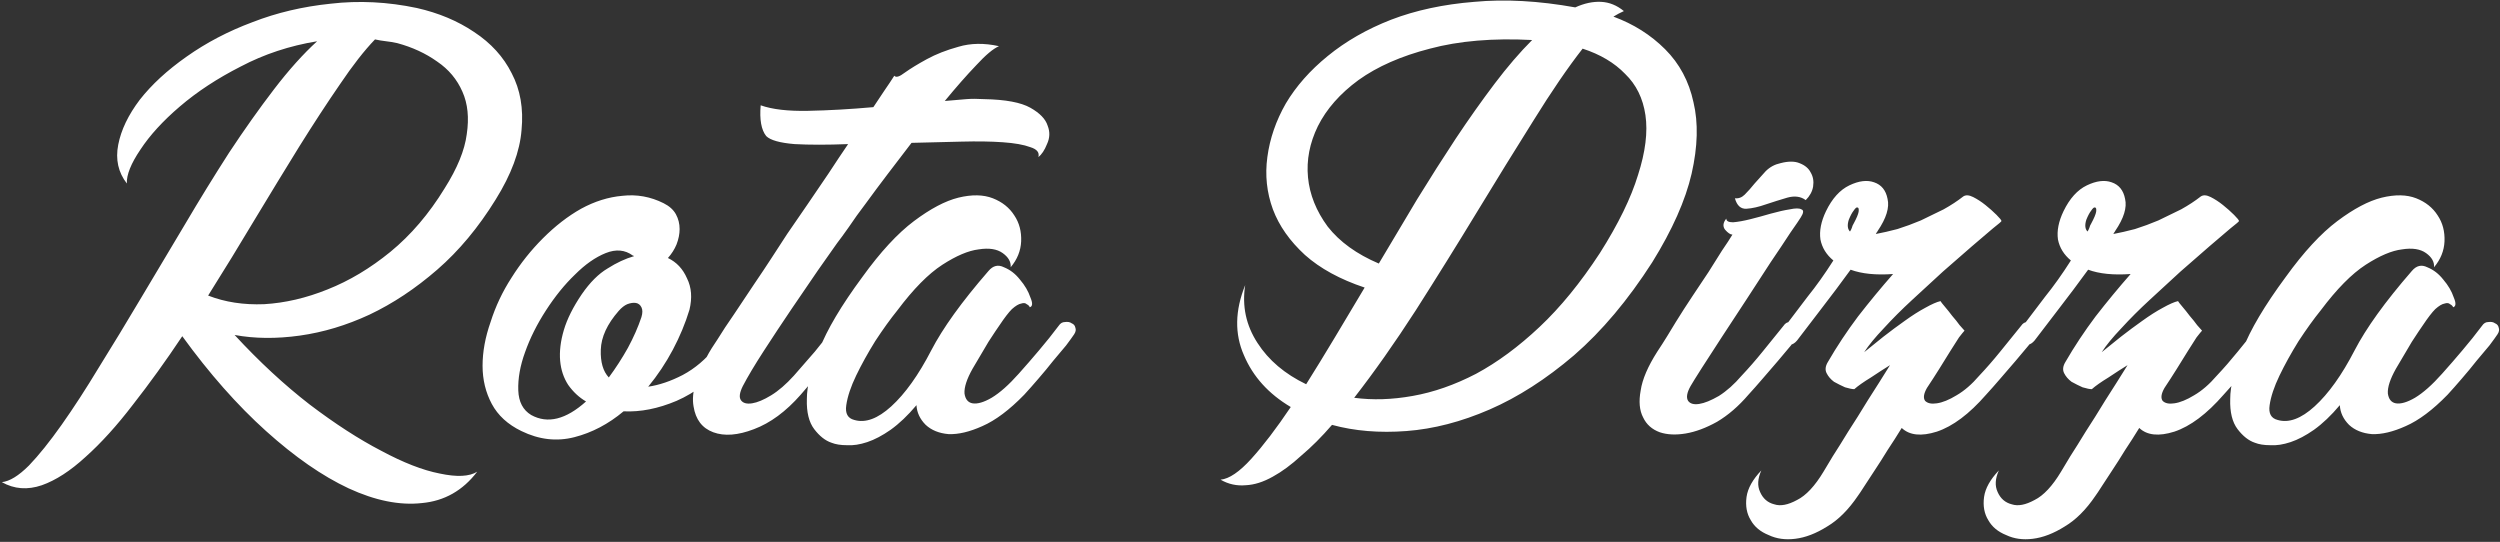 <svg width="812" height="176" viewBox="0 0 812 176" fill="none" xmlns="http://www.w3.org/2000/svg">
<rect x="0" y="0" width="812" height="176" fill="#333333" stroke="none"/>
<path d="M161 64.8C155.4 73.867 149.067 81.467 142 87.6C134.933 93.733 127.6 98.6 120 102.2C112.533 105.667 105 107.933 97.4 109C89.8 110.067 82.733 110 76.2 108.8C84.2 117.467 92.333 125 100.6 131.4C108.867 137.667 116.6 142.667 123.8 146.4C131 150.267 137.333 152.733 142.8 153.8C148.4 155 152.467 154.8 155 153.2C150.333 159.333 144.333 162.733 137 163.4C129.8 164.2 121.867 162.6 113.2 158.6C104.667 154.6 95.733 148.4 86.4 140C77.067 131.6 68 121.333 59.2 109.2C53.867 117.2 48.533 124.6 43.2 131.4C38 138.2 32.867 143.867 27.8 148.4C22.867 152.933 18.133 156 13.6 157.6C8.933 159.2 4.6 158.867 0.6 156.6C3.133 156.333 6.067 154.533 9.4 151.2C12.6 147.867 16.133 143.467 20 138C23.867 132.533 27.933 126.267 32.2 119.2C36.6 112.133 41.133 104.667 45.8 96.8C50.467 88.933 55.2 81 60 73C64.8 64.867 69.6 57.067 74.4 49.6C79.333 42.133 84.2 35.267 89 29C93.8 22.733 98.467 17.533 103 13.4C94.067 14.867 85.8 17.6 78.2 21.6C70.6 25.467 64 29.8 58.4 34.6C52.933 39.267 48.667 43.933 45.6 48.6C42.533 53.133 41.067 56.8 41.2 59.6C38.4 56 37.467 51.8 38.4 47C39.333 42.2 41.667 37.333 45.4 32.4C49.267 27.467 54.333 22.8 60.6 18.4C67 13.867 74.133 10.133 82 7.2C89.867 4.133 98.333 2.133 107.4 1.2C116.6 0.133 125.933 0.6 135.4 2.6C142.467 4.2 148.667 6.8 154 10.4C159.467 14 163.533 18.467 166.2 23.8C169 29.133 170.067 35.267 169.4 42.2C168.867 49.133 166.067 56.667 161 64.8ZM67.6 96C73.067 98.133 79.133 99.067 85.8 98.8C92.6 98.4 99.467 96.8 106.4 94C113.467 91.2 120.267 87.133 126.8 81.8C133.467 76.333 139.333 69.467 144.4 61.2C148.533 54.667 150.933 48.8 151.6 43.6C152.4 38.267 151.933 33.667 150.2 29.8C148.467 25.8 145.733 22.533 142 20C138.267 17.333 133.933 15.333 129 14C127.8 13.733 126.6 13.533 125.4 13.4C124.2 13.267 123 13.067 121.8 12.8C118.333 16.4 114.533 21.267 110.4 27.4C106.267 33.4 101.867 40.133 97.2 47.6C92.667 54.933 87.867 62.8 82.8 71.2C77.867 79.467 72.8 87.733 67.6 96ZM238.138 105.8C238.671 105 239.338 104.6 240.138 104.6C240.938 104.467 241.604 104.6 242.138 105C242.804 105.267 243.204 105.733 243.338 106.4C243.604 107.067 243.471 107.8 242.938 108.6C242.538 109.267 241.604 110.533 240.138 112.4C238.671 114.267 237.404 115.933 236.338 117.4C231.404 123.267 225.871 127.533 219.738 130.2C213.738 132.733 208.004 133.867 202.538 133.6C197.604 137.733 192.271 140.533 186.538 142C180.804 143.467 175.071 142.8 169.338 140C164.938 137.867 161.738 134.933 159.737 131.2C157.737 127.467 156.737 123.333 156.737 118.8C156.737 114.267 157.604 109.533 159.337 104.6C160.938 99.533 163.204 94.733 166.138 90.2C169.071 85.533 172.471 81.267 176.338 77.4C180.338 73.4 184.471 70.2 188.738 67.8C193.138 65.4 197.604 64 202.138 63.6C206.804 63.067 211.271 63.867 215.538 66C217.404 66.933 218.738 68.133 219.538 69.6C220.338 71.067 220.738 72.667 220.738 74.4C220.738 76 220.404 77.667 219.738 79.4C219.071 81 218.138 82.467 216.938 83.8C219.738 85.133 221.804 87.333 223.138 90.4C224.604 93.333 224.871 96.733 223.938 100.6C222.604 105 220.804 109.333 218.538 113.6C216.271 117.867 213.604 121.867 210.538 125.6C214.138 125.067 217.871 123.8 221.738 121.8C225.738 119.667 229.271 116.667 232.338 112.8C234.471 110.533 236.404 108.2 238.138 105.8ZM190.338 130.4C188.071 129.067 186.138 127.267 184.538 125C183.071 122.733 182.204 120.133 181.938 117.2C181.671 114.133 182.071 110.8 183.138 107.2C184.204 103.6 186.138 99.733 188.938 95.6C191.604 91.733 194.404 88.933 197.338 87.2C200.271 85.333 203.138 84 205.938 83.2C205.804 83.067 205.671 83 205.538 83C203.004 81.133 200.071 80.867 196.738 82.2C193.404 83.533 190.071 85.867 186.738 89.2C183.404 92.4 180.271 96.267 177.338 100.8C174.404 105.333 172.138 109.867 170.538 114.4C168.938 118.8 168.204 122.933 168.338 126.8C168.471 130.533 169.871 133.2 172.538 134.8C177.871 137.733 183.804 136.267 190.338 130.4ZM208.338 103C208.738 101.667 208.738 100.6 208.338 99.8C207.938 99 207.338 98.533 206.538 98.4C205.738 98.267 204.804 98.4 203.738 98.8C202.804 99.2 201.871 99.933 200.938 101C197.204 105.267 195.271 109.467 195.138 113.6C195.004 117.6 195.871 120.6 197.738 122.6C200.004 119.533 202.071 116.333 203.938 113C205.804 109.533 207.271 106.2 208.338 103ZM319.667 32.2C326.601 32.333 331.601 33.267 334.667 35C337.734 36.733 339.601 38.667 340.267 40.8C341.067 42.8 341.001 44.8 340.067 46.8C339.267 48.8 338.334 50.2 337.267 51C337.667 49.533 336.801 48.467 334.667 47.8C332.534 47 329.534 46.467 325.667 46.2C321.934 45.933 317.467 45.867 312.267 46C307.201 46.133 301.801 46.267 296.067 46.4C293.401 49.867 290.801 53.267 288.267 56.6C285.734 59.933 283.401 63.067 281.267 66C279.134 68.8 277.267 71.4 275.667 73.8C274.067 76.067 272.801 77.8 271.867 79C270.534 80.867 268.467 83.8 265.667 87.8C263.001 91.667 260.134 95.867 257.067 100.4C254.001 104.933 251.001 109.467 248.067 114C245.134 118.533 242.867 122.333 241.267 125.4C240.201 127.533 240.001 129.067 240.667 130C241.334 130.933 242.534 131.267 244.267 131C246.001 130.733 248.067 129.867 250.467 128.4C252.867 126.933 255.334 124.8 257.867 122C260.001 119.6 262.267 117 264.667 114.2C267.067 111.267 269.267 108.467 271.267 105.8C271.801 105 272.467 104.6 273.267 104.6C274.201 104.467 274.934 104.6 275.467 105C276.134 105.267 276.534 105.733 276.667 106.4C276.934 107.067 276.801 107.8 276.267 108.6C275.734 109.4 274.867 110.6 273.667 112.2C272.467 113.667 271.067 115.333 269.467 117.2C268.001 119.067 266.401 121 264.667 123C262.934 124.867 261.401 126.6 260.067 128.2C255.267 133.667 250.201 137.4 244.867 139.4C239.667 141.4 235.267 141.733 231.667 140.4C228.067 139.067 225.934 136.267 225.267 132C224.467 127.6 226.134 121.8 230.267 114.6C230.534 114.067 231.467 112.6 233.067 110.2C234.534 107.8 236.334 105.067 238.467 102C240.601 98.8 242.734 95.6 244.867 92.4C247.134 89.067 249.001 86.267 250.467 84C251.934 81.733 253.667 79.067 255.667 76C257.801 72.933 260.001 69.733 262.267 66.4C264.534 63.067 266.801 59.733 269.067 56.4C271.334 52.933 273.467 49.733 275.467 46.8C268.667 47.067 262.867 47.067 258.067 46.8C253.267 46.4 250.201 45.533 248.867 44.2C247.267 42.2 246.667 38.867 247.067 34.2C250.801 35.533 255.934 36.133 262.467 36C269.134 35.867 276.201 35.467 283.667 34.8C285.001 32.8 286.201 31 287.267 29.4C288.467 27.667 289.534 26.067 290.467 24.6C291.001 25.267 292.134 24.933 293.867 23.6C295.734 22.267 298.134 20.8 301.067 19.2C304.001 17.6 307.401 16.267 311.267 15.2C315.267 14 319.667 13.933 324.467 15C322.601 15.8 320.134 17.867 317.067 21.2C314.001 24.4 310.601 28.267 306.867 32.8C309.934 32.533 312.267 32.333 313.867 32.2C315.601 32.067 317.534 32.067 319.667 32.2ZM343.87 105.8C344.404 105 345.07 104.6 345.87 104.6C346.804 104.467 347.537 104.6 348.07 105C348.737 105.267 349.137 105.733 349.27 106.4C349.537 107.067 349.404 107.8 348.87 108.6C348.337 109.4 347.47 110.6 346.27 112.2C345.07 113.667 343.67 115.333 342.07 117.2C340.604 119.067 339.004 121 337.27 123C335.67 124.867 334.137 126.6 332.67 128.2C327.87 133.133 323.337 136.533 319.07 138.4C314.937 140.267 311.27 141.133 308.07 141C305.004 140.733 302.537 139.733 300.67 138C298.804 136.133 297.804 134 297.67 131.6C294.87 134.933 292.07 137.6 289.27 139.6C286.604 141.467 284.07 142.8 281.67 143.6C279.27 144.4 277.07 144.733 275.07 144.6C273.07 144.6 271.404 144.333 270.07 143.8C268.07 143.133 266.204 141.667 264.47 139.4C262.737 137.133 261.937 133.867 262.07 129.6C262.07 125.333 263.404 120 266.07 113.6C268.604 107.067 273.27 99.2 280.07 90C285.937 81.867 291.537 75.8 296.87 71.8C302.204 67.8 307.004 65.267 311.27 64.2C315.67 63.133 319.404 63.2 322.47 64.4C325.537 65.6 327.87 67.467 329.47 70C331.07 72.4 331.804 75.2 331.67 78.4C331.537 81.467 330.404 84.267 328.27 86.8C328.404 85.067 327.537 83.533 325.67 82.2C323.804 80.867 321.204 80.467 317.87 81C314.537 81.4 310.604 83.067 306.07 86C301.537 88.933 296.67 93.867 291.47 100.8C289.204 103.6 286.804 106.933 284.27 110.8C281.87 114.667 279.804 118.4 278.07 122C276.337 125.6 275.27 128.8 274.87 131.6C274.47 134.267 275.337 135.867 277.47 136.4C281.07 137.467 285.07 136 289.47 132C294.004 127.867 298.337 121.8 302.47 113.8C304.337 110.2 306.804 106.267 309.87 102C312.937 97.733 316.67 93.067 321.07 88C322.537 86.267 324.204 85.867 326.07 86.8C328.07 87.6 329.804 88.933 331.27 90.8C332.87 92.667 334.004 94.6 334.67 96.6C335.47 98.467 335.404 99.533 334.47 99.8C334.337 99.4 334.004 99.067 333.47 98.8C333.07 98.4 332.47 98.333 331.67 98.6C330.87 98.733 329.87 99.333 328.67 100.4C327.604 101.467 326.27 103.2 324.67 105.6C324.004 106.533 322.804 108.333 321.07 111C319.47 113.667 317.737 116.6 315.87 119.8C314.004 123.133 313.137 125.8 313.27 127.8C313.537 129.667 314.404 130.733 315.87 131C317.47 131.267 319.537 130.667 322.07 129.2C324.737 127.6 327.67 125 330.87 121.4C333.137 118.867 335.337 116.333 337.47 113.8C339.737 111.133 341.87 108.467 343.87 105.8ZM524.039 5.4C530.572 7.8 536.172 11.333 540.839 16C545.506 20.667 548.572 26.4 550.039 33.2C551.639 39.867 551.439 47.6 549.439 56.4C547.439 65.067 543.172 74.667 536.639 85.2C528.772 97.467 520.306 107.533 511.239 115.4C502.172 123.133 493.039 129 483.839 133C474.639 137 465.639 139.333 456.839 140C448.039 140.667 439.972 140 432.639 138C429.306 141.867 425.972 145.2 422.639 148C419.439 150.933 416.372 153.2 413.439 154.8C410.372 156.533 407.439 157.467 404.639 157.6C401.706 157.867 398.972 157.267 396.439 155.8C399.239 155.533 402.572 153.267 406.439 149C410.306 144.733 414.572 139.133 419.239 132.2C412.039 127.933 406.972 122.333 404.039 115.4C400.972 108.467 401.106 100.867 404.439 92.6C403.372 99.4 404.706 105.667 408.439 111.4C412.039 117 417.306 121.467 424.239 124.8C427.172 120.133 430.239 115.133 433.439 109.8C436.639 104.467 439.906 99 443.239 93.4C435.239 90.733 428.772 87.2 423.839 82.8C418.906 78.267 415.439 73.333 413.439 68C411.439 62.533 410.839 56.867 411.639 51C412.439 45 414.439 39.2 417.639 33.6C420.972 28 425.506 22.867 431.239 18.2C437.106 13.4 443.972 9.467 451.839 6.4C459.839 3.333 468.839 1.4 478.839 0.6C488.839 -0.333 499.772 0.267 511.639 2.4C514.572 1.067 517.372 0.467 520.039 0.6C522.706 0.733 525.172 1.733 527.439 3.6C526.239 4.133 525.106 4.733 524.039 5.4ZM497.639 13C484.972 12.333 473.906 13.267 464.439 15.8C455.106 18.2 447.372 21.6 441.239 26C435.239 30.4 430.839 35.4 428.039 41C425.372 46.467 424.306 52 424.839 57.6C425.372 63.2 427.506 68.533 431.239 73.6C435.106 78.533 440.639 82.533 447.839 85.6C451.972 78.667 456.106 71.733 460.239 64.8C464.506 57.867 468.706 51.267 472.839 45C477.106 38.6 481.306 32.667 485.439 27.2C489.572 21.733 493.639 17 497.639 13ZM519.639 82.2C525.639 72.733 529.772 64.267 532.039 56.8C534.439 49.333 535.239 42.867 534.439 37.4C533.639 31.933 531.439 27.467 527.839 24C524.372 20.4 519.772 17.667 514.039 15.8C509.239 21.933 503.906 29.733 498.039 39.2C492.172 48.533 486.039 58.467 479.639 69C473.239 79.533 466.639 90.133 459.839 100.8C453.039 111.333 446.372 120.8 439.839 129.2C445.839 130 452.172 129.8 458.839 128.6C465.639 127.4 472.506 125 479.439 121.4C486.372 117.667 493.239 112.6 500.039 106.2C506.839 99.8 513.372 91.8 519.639 82.2ZM560.698 71C560.698 71.8 561.432 72.2 562.898 72.2C564.498 72.067 566.365 71.733 568.498 71.2C570.632 70.667 572.832 70.067 575.098 69.4C577.498 68.733 579.565 68.267 581.298 68C583.165 67.6 584.432 67.6 585.098 68C585.898 68.267 585.832 69.133 584.898 70.6C584.498 71.267 583.365 72.933 581.498 75.6C579.765 78.267 577.632 81.467 575.098 85.2C572.698 88.933 570.098 92.933 567.298 97.2C564.498 101.467 561.832 105.533 559.298 109.4C556.765 113.267 554.565 116.667 552.698 119.6C550.832 122.533 549.632 124.467 549.098 125.4C547.898 127.533 547.632 129.133 548.298 130.2C548.965 131.133 550.165 131.467 551.898 131.2C553.632 130.933 555.765 130.067 558.298 128.6C560.832 127 563.298 124.8 565.698 122C567.965 119.6 570.232 117 572.498 114.2C574.898 111.267 577.165 108.467 579.298 105.8C579.832 105 580.498 104.6 581.298 104.6C582.098 104.467 582.765 104.6 583.298 105C583.965 105.267 584.365 105.733 584.498 106.4C584.765 107.067 584.632 107.8 584.098 108.6C583.698 109.4 582.898 110.6 581.698 112.2C580.498 113.667 579.098 115.333 577.498 117.2C575.898 119.067 574.232 121 572.498 123C570.898 124.867 569.365 126.6 567.898 128.2C564.698 131.933 561.298 134.867 557.698 137C554.098 139 550.698 140.267 547.498 140.8C544.298 141.333 541.498 141.2 539.098 140.4C536.565 139.467 534.765 137.867 533.698 135.6C532.498 133.333 532.232 130.4 532.898 126.8C533.432 123.2 535.232 119 538.298 114.2C539.365 112.6 540.432 110.933 541.498 109.2C542.565 107.467 543.498 105.933 544.298 104.6C546.032 101.8 547.832 99 549.698 96.2C551.565 93.4 553.298 90.8 554.898 88.4C556.498 85.867 557.965 83.533 559.298 81.4C560.765 79.267 561.898 77.533 562.698 76.2C562.032 76.2 561.232 75.667 560.298 74.6C559.498 73.533 559.632 72.333 560.698 71ZM578.298 53C580.832 52.333 582.898 52.333 584.498 53C586.232 53.667 587.432 54.667 588.098 56C588.898 57.333 589.165 58.867 588.898 60.6C588.632 62.2 587.832 63.667 586.498 65C584.898 63.8 582.898 63.533 580.498 64.2C578.232 64.867 575.898 65.6 573.498 66.4C571.232 67.2 569.165 67.667 567.298 67.8C565.432 67.933 564.165 66.8 563.498 64.4C564.698 64.533 565.765 64.133 566.698 63.2C567.765 62.133 568.832 60.933 569.898 59.6C571.098 58.267 572.298 56.933 573.498 55.6C574.832 54.267 576.432 53.4 578.298 53ZM656.478 105.8C657.011 105 657.678 104.6 658.478 104.6C659.278 104.467 659.945 104.6 660.478 105C661.145 105.267 661.611 105.733 661.878 106.4C662.145 107.067 662.011 107.8 661.478 108.6C660.945 109.4 660.078 110.6 658.878 112.2C657.678 113.667 656.278 115.333 654.678 117.2C653.078 119.067 651.411 121 649.678 123C648.078 124.867 646.545 126.6 645.078 128.2C639.611 134.467 634.278 138.467 629.078 140.2C624.011 141.8 620.211 141.4 617.678 139C616.211 141.4 614.678 143.8 613.078 146.2C611.611 148.6 610.211 150.8 608.878 152.8C607.545 154.8 606.411 156.533 605.478 158C604.545 159.467 603.878 160.467 603.478 161C600.411 165.533 597.078 168.867 593.478 171C589.878 173.267 586.411 174.6 583.078 175C579.878 175.4 577.011 175 574.478 173.8C571.811 172.733 569.878 171.133 568.678 169C567.345 166.867 566.878 164.333 567.278 161.4C567.678 158.6 569.278 155.733 572.078 152.8C570.878 155.467 570.745 157.8 571.678 159.8C572.611 161.933 574.145 163.267 576.278 163.8C578.278 164.467 580.745 164 583.678 162.4C586.611 160.933 589.478 157.867 592.278 153.2C592.945 152.133 593.945 150.467 595.278 148.2C596.745 145.933 598.411 143.267 600.278 140.2C602.278 137.133 604.411 133.733 606.678 130C609.078 126.267 611.478 122.467 613.878 118.6C612.145 119.667 610.078 121 607.678 122.6C605.278 124.067 603.478 125.333 602.278 126.4C601.611 126.4 600.611 126.2 599.278 125.8C598.078 125.267 596.878 124.667 595.678 124C594.611 123.2 593.811 122.267 593.278 121.2C592.745 120.133 592.878 118.933 593.678 117.6C596.611 112.533 599.878 107.6 603.478 102.8C607.211 98 611.011 93.4 614.878 89C609.278 89.4 604.678 88.933 601.078 87.6C597.878 92 594.678 96.267 591.478 100.4C588.411 104.4 585.811 107.8 583.678 110.6C583.011 111.4 582.278 111.867 581.478 112C580.811 112 580.145 111.8 579.478 111.4C578.811 111 578.345 110.533 578.078 110C577.811 109.333 577.878 108.667 578.278 108C581.478 103.733 584.411 99.867 587.078 96.4C589.878 92.933 592.678 89 595.478 84.6C593.211 82.733 591.811 80.467 591.278 77.8C590.878 75 591.478 71.933 593.078 68.6C595.078 64.467 597.611 61.667 600.678 60.2C603.745 58.733 606.411 58.4 608.678 59.2C611.078 60 612.545 61.8 613.078 64.6C613.745 67.4 612.678 70.867 609.878 75C609.745 75.267 609.611 75.467 609.478 75.6C609.478 75.6 609.411 75.733 609.278 76C611.411 75.6 613.745 75.067 616.278 74.4C618.811 73.6 621.345 72.667 623.878 71.6C626.411 70.4 628.878 69.2 631.278 68C633.678 66.667 635.811 65.267 637.678 63.8C638.478 63.267 639.545 63.333 640.878 64C642.211 64.667 643.545 65.533 644.878 66.6C646.211 67.667 647.411 68.733 648.478 69.8C649.545 70.867 650.078 71.533 650.078 71.8C650.078 71.933 649.145 72.733 647.278 74.2C645.545 75.667 643.278 77.6 640.478 80C637.678 82.4 634.545 85.133 631.078 88.2C627.745 91.267 624.411 94.333 621.078 97.4C617.745 100.467 614.678 103.533 611.878 106.6C609.078 109.533 606.945 112.133 605.478 114.4C607.345 112.933 609.411 111.267 611.678 109.4C614.078 107.533 616.411 105.8 618.678 104.2C621.078 102.467 623.278 101.067 625.278 100C627.411 98.8 629.078 98.067 630.278 97.8C630.411 98.067 630.878 98.667 631.678 99.6C632.478 100.533 633.278 101.533 634.078 102.6C635.011 103.667 635.811 104.667 636.478 105.6C637.278 106.533 637.811 107.133 638.078 107.4C637.811 107.667 637.211 108.4 636.278 109.6C635.478 110.8 634.545 112.267 633.478 114C632.411 115.733 631.211 117.667 629.878 119.8C628.545 121.933 627.211 124 625.878 126C624.811 127.867 624.611 129.267 625.278 130.2C626.078 131 627.345 131.267 629.078 131C630.945 130.733 633.078 129.867 635.478 128.4C638.011 126.933 640.478 124.8 642.878 122C645.145 119.6 647.411 117 649.678 114.2C652.078 111.267 654.345 108.467 656.478 105.8ZM602.078 72.6C603.011 70.867 603.545 69.6 603.678 68.8C603.811 67.867 603.678 67.4 603.278 67.4C603.011 67.267 602.611 67.6 602.078 68.4C601.545 69.067 601.011 70.067 600.478 71.4C599.945 73.133 600.078 74.4 600.878 75.2C601.145 74.8 601.345 74.4 601.478 74C601.611 73.467 601.811 73 602.078 72.6ZM733.627 105.8C734.16 105 734.827 104.6 735.627 104.6C736.427 104.467 737.093 104.6 737.627 105C738.293 105.267 738.76 105.733 739.027 106.4C739.293 107.067 739.16 107.8 738.627 108.6C738.093 109.4 737.227 110.6 736.027 112.2C734.827 113.667 733.427 115.333 731.827 117.2C730.227 119.067 728.56 121 726.827 123C725.227 124.867 723.693 126.6 722.227 128.2C716.76 134.467 711.427 138.467 706.227 140.2C701.16 141.8 697.36 141.4 694.827 139C693.36 141.4 691.827 143.8 690.227 146.2C688.76 148.6 687.36 150.8 686.027 152.8C684.693 154.8 683.56 156.533 682.627 158C681.693 159.467 681.027 160.467 680.627 161C677.56 165.533 674.227 168.867 670.627 171C667.027 173.267 663.56 174.6 660.227 175C657.027 175.4 654.16 175 651.627 173.8C648.96 172.733 647.027 171.133 645.827 169C644.493 166.867 644.027 164.333 644.427 161.4C644.827 158.6 646.427 155.733 649.227 152.8C648.027 155.467 647.893 157.8 648.827 159.8C649.76 161.933 651.293 163.267 653.427 163.8C655.427 164.467 657.893 164 660.827 162.4C663.76 160.933 666.627 157.867 669.427 153.2C670.093 152.133 671.093 150.467 672.427 148.2C673.893 145.933 675.56 143.267 677.427 140.2C679.427 137.133 681.56 133.733 683.827 130C686.227 126.267 688.627 122.467 691.027 118.6C689.293 119.667 687.227 121 684.827 122.6C682.427 124.067 680.627 125.333 679.427 126.4C678.76 126.4 677.76 126.2 676.427 125.8C675.227 125.267 674.027 124.667 672.827 124C671.76 123.2 670.96 122.267 670.427 121.2C669.893 120.133 670.027 118.933 670.827 117.6C673.76 112.533 677.027 107.6 680.627 102.8C684.36 98 688.16 93.4 692.027 89C686.427 89.4 681.827 88.933 678.227 87.6C675.027 92 671.827 96.267 668.627 100.4C665.56 104.4 662.96 107.8 660.827 110.6C660.16 111.4 659.427 111.867 658.627 112C657.96 112 657.293 111.8 656.627 111.4C655.96 111 655.493 110.533 655.227 110C654.96 109.333 655.027 108.667 655.427 108C658.627 103.733 661.56 99.867 664.227 96.4C667.027 92.933 669.827 89 672.627 84.6C670.36 82.733 668.96 80.467 668.427 77.8C668.027 75 668.627 71.933 670.227 68.6C672.227 64.467 674.76 61.667 677.827 60.2C680.893 58.733 683.56 58.4 685.827 59.2C688.227 60 689.693 61.8 690.227 64.6C690.893 67.4 689.827 70.867 687.027 75C686.893 75.267 686.76 75.467 686.627 75.6C686.627 75.6 686.56 75.733 686.427 76C688.56 75.6 690.893 75.067 693.427 74.4C695.96 73.6 698.493 72.667 701.027 71.6C703.56 70.4 706.027 69.2 708.427 68C710.827 66.667 712.96 65.267 714.827 63.8C715.627 63.267 716.693 63.333 718.027 64C719.36 64.667 720.693 65.533 722.027 66.6C723.36 67.667 724.56 68.733 725.627 69.8C726.693 70.867 727.227 71.533 727.227 71.8C727.227 71.933 726.293 72.733 724.427 74.2C722.693 75.667 720.427 77.6 717.627 80C714.827 82.4 711.693 85.133 708.227 88.2C704.893 91.267 701.56 94.333 698.227 97.4C694.893 100.467 691.827 103.533 689.027 106.6C686.227 109.533 684.093 112.133 682.627 114.4C684.493 112.933 686.56 111.267 688.827 109.4C691.227 107.533 693.56 105.8 695.827 104.2C698.227 102.467 700.427 101.067 702.427 100C704.56 98.8 706.227 98.067 707.427 97.8C707.56 98.067 708.027 98.667 708.827 99.6C709.627 100.533 710.427 101.533 711.227 102.6C712.16 103.667 712.96 104.667 713.627 105.6C714.427 106.533 714.96 107.133 715.227 107.4C714.96 107.667 714.36 108.4 713.427 109.6C712.627 110.8 711.693 112.267 710.627 114C709.56 115.733 708.36 117.667 707.027 119.8C705.693 121.933 704.36 124 703.027 126C701.96 127.867 701.76 129.267 702.427 130.2C703.227 131 704.493 131.267 706.227 131C708.093 130.733 710.227 129.867 712.627 128.4C715.16 126.933 717.627 124.8 720.027 122C722.293 119.6 724.56 117 726.827 114.2C729.227 111.267 731.493 108.467 733.627 105.8ZM679.227 72.6C680.16 70.867 680.693 69.6 680.827 68.8C680.96 67.867 680.827 67.4 680.427 67.4C680.16 67.267 679.76 67.6 679.227 68.4C678.693 69.067 678.16 70.067 677.627 71.4C677.093 73.133 677.227 74.4 678.027 75.2C678.293 74.8 678.493 74.4 678.627 74C678.76 73.467 678.96 73 679.227 72.6ZM806.175 105.8C806.708 105 807.375 104.6 808.175 104.6C809.108 104.467 809.842 104.6 810.375 105C811.042 105.267 811.442 105.733 811.575 106.4C811.842 107.067 811.708 107.8 811.175 108.6C810.642 109.4 809.775 110.6 808.575 112.2C807.375 113.667 805.975 115.333 804.375 117.2C802.908 119.067 801.308 121 799.575 123C797.975 124.867 796.442 126.6 794.975 128.2C790.175 133.133 785.642 136.533 781.375 138.4C777.242 140.267 773.575 141.133 770.375 141C767.308 140.733 764.842 139.733 762.975 138C761.108 136.133 760.108 134 759.975 131.6C757.175 134.933 754.375 137.6 751.575 139.6C748.908 141.467 746.375 142.8 743.975 143.6C741.575 144.4 739.375 144.733 737.375 144.6C735.375 144.6 733.708 144.333 732.375 143.8C730.375 143.133 728.508 141.667 726.775 139.4C725.042 137.133 724.242 133.867 724.375 129.6C724.375 125.333 725.708 120 728.375 113.6C730.908 107.067 735.575 99.2 742.375 90C748.242 81.867 753.842 75.8 759.175 71.8C764.508 67.8 769.308 65.267 773.575 64.2C777.975 63.133 781.708 63.2 784.775 64.4C787.842 65.6 790.175 67.467 791.775 70C793.375 72.4 794.108 75.2 793.975 78.4C793.842 81.467 792.708 84.267 790.575 86.8C790.708 85.067 789.842 83.533 787.975 82.2C786.108 80.867 783.508 80.467 780.175 81C776.842 81.4 772.908 83.067 768.375 86C763.842 88.933 758.975 93.867 753.775 100.8C751.508 103.6 749.108 106.933 746.575 110.8C744.175 114.667 742.108 118.4 740.375 122C738.642 125.6 737.575 128.8 737.175 131.6C736.775 134.267 737.642 135.867 739.775 136.4C743.375 137.467 747.375 136 751.775 132C756.308 127.867 760.642 121.8 764.775 113.8C766.642 110.2 769.108 106.267 772.175 102C775.242 97.733 778.975 93.067 783.375 88C784.842 86.267 786.508 85.867 788.375 86.8C790.375 87.6 792.108 88.933 793.575 90.8C795.175 92.667 796.308 94.6 796.975 96.6C797.775 98.467 797.708 99.533 796.775 99.8C796.642 99.4 796.308 99.067 795.775 98.8C795.375 98.4 794.775 98.333 793.975 98.6C793.175 98.733 792.175 99.333 790.975 100.4C789.908 101.467 788.575 103.2 786.975 105.6C786.308 106.533 785.108 108.333 783.375 111C781.775 113.667 780.042 116.6 778.175 119.8C776.308 123.133 775.442 125.8 775.575 127.8C775.842 129.667 776.708 130.733 778.175 131C779.775 131.267 781.842 130.667 784.375 129.2C787.042 127.6 789.975 125 793.175 121.4C795.442 118.867 797.642 116.333 799.775 113.8C802.042 111.133 804.175 108.467 806.175 105.8Z" fill="white"/>
</svg>

